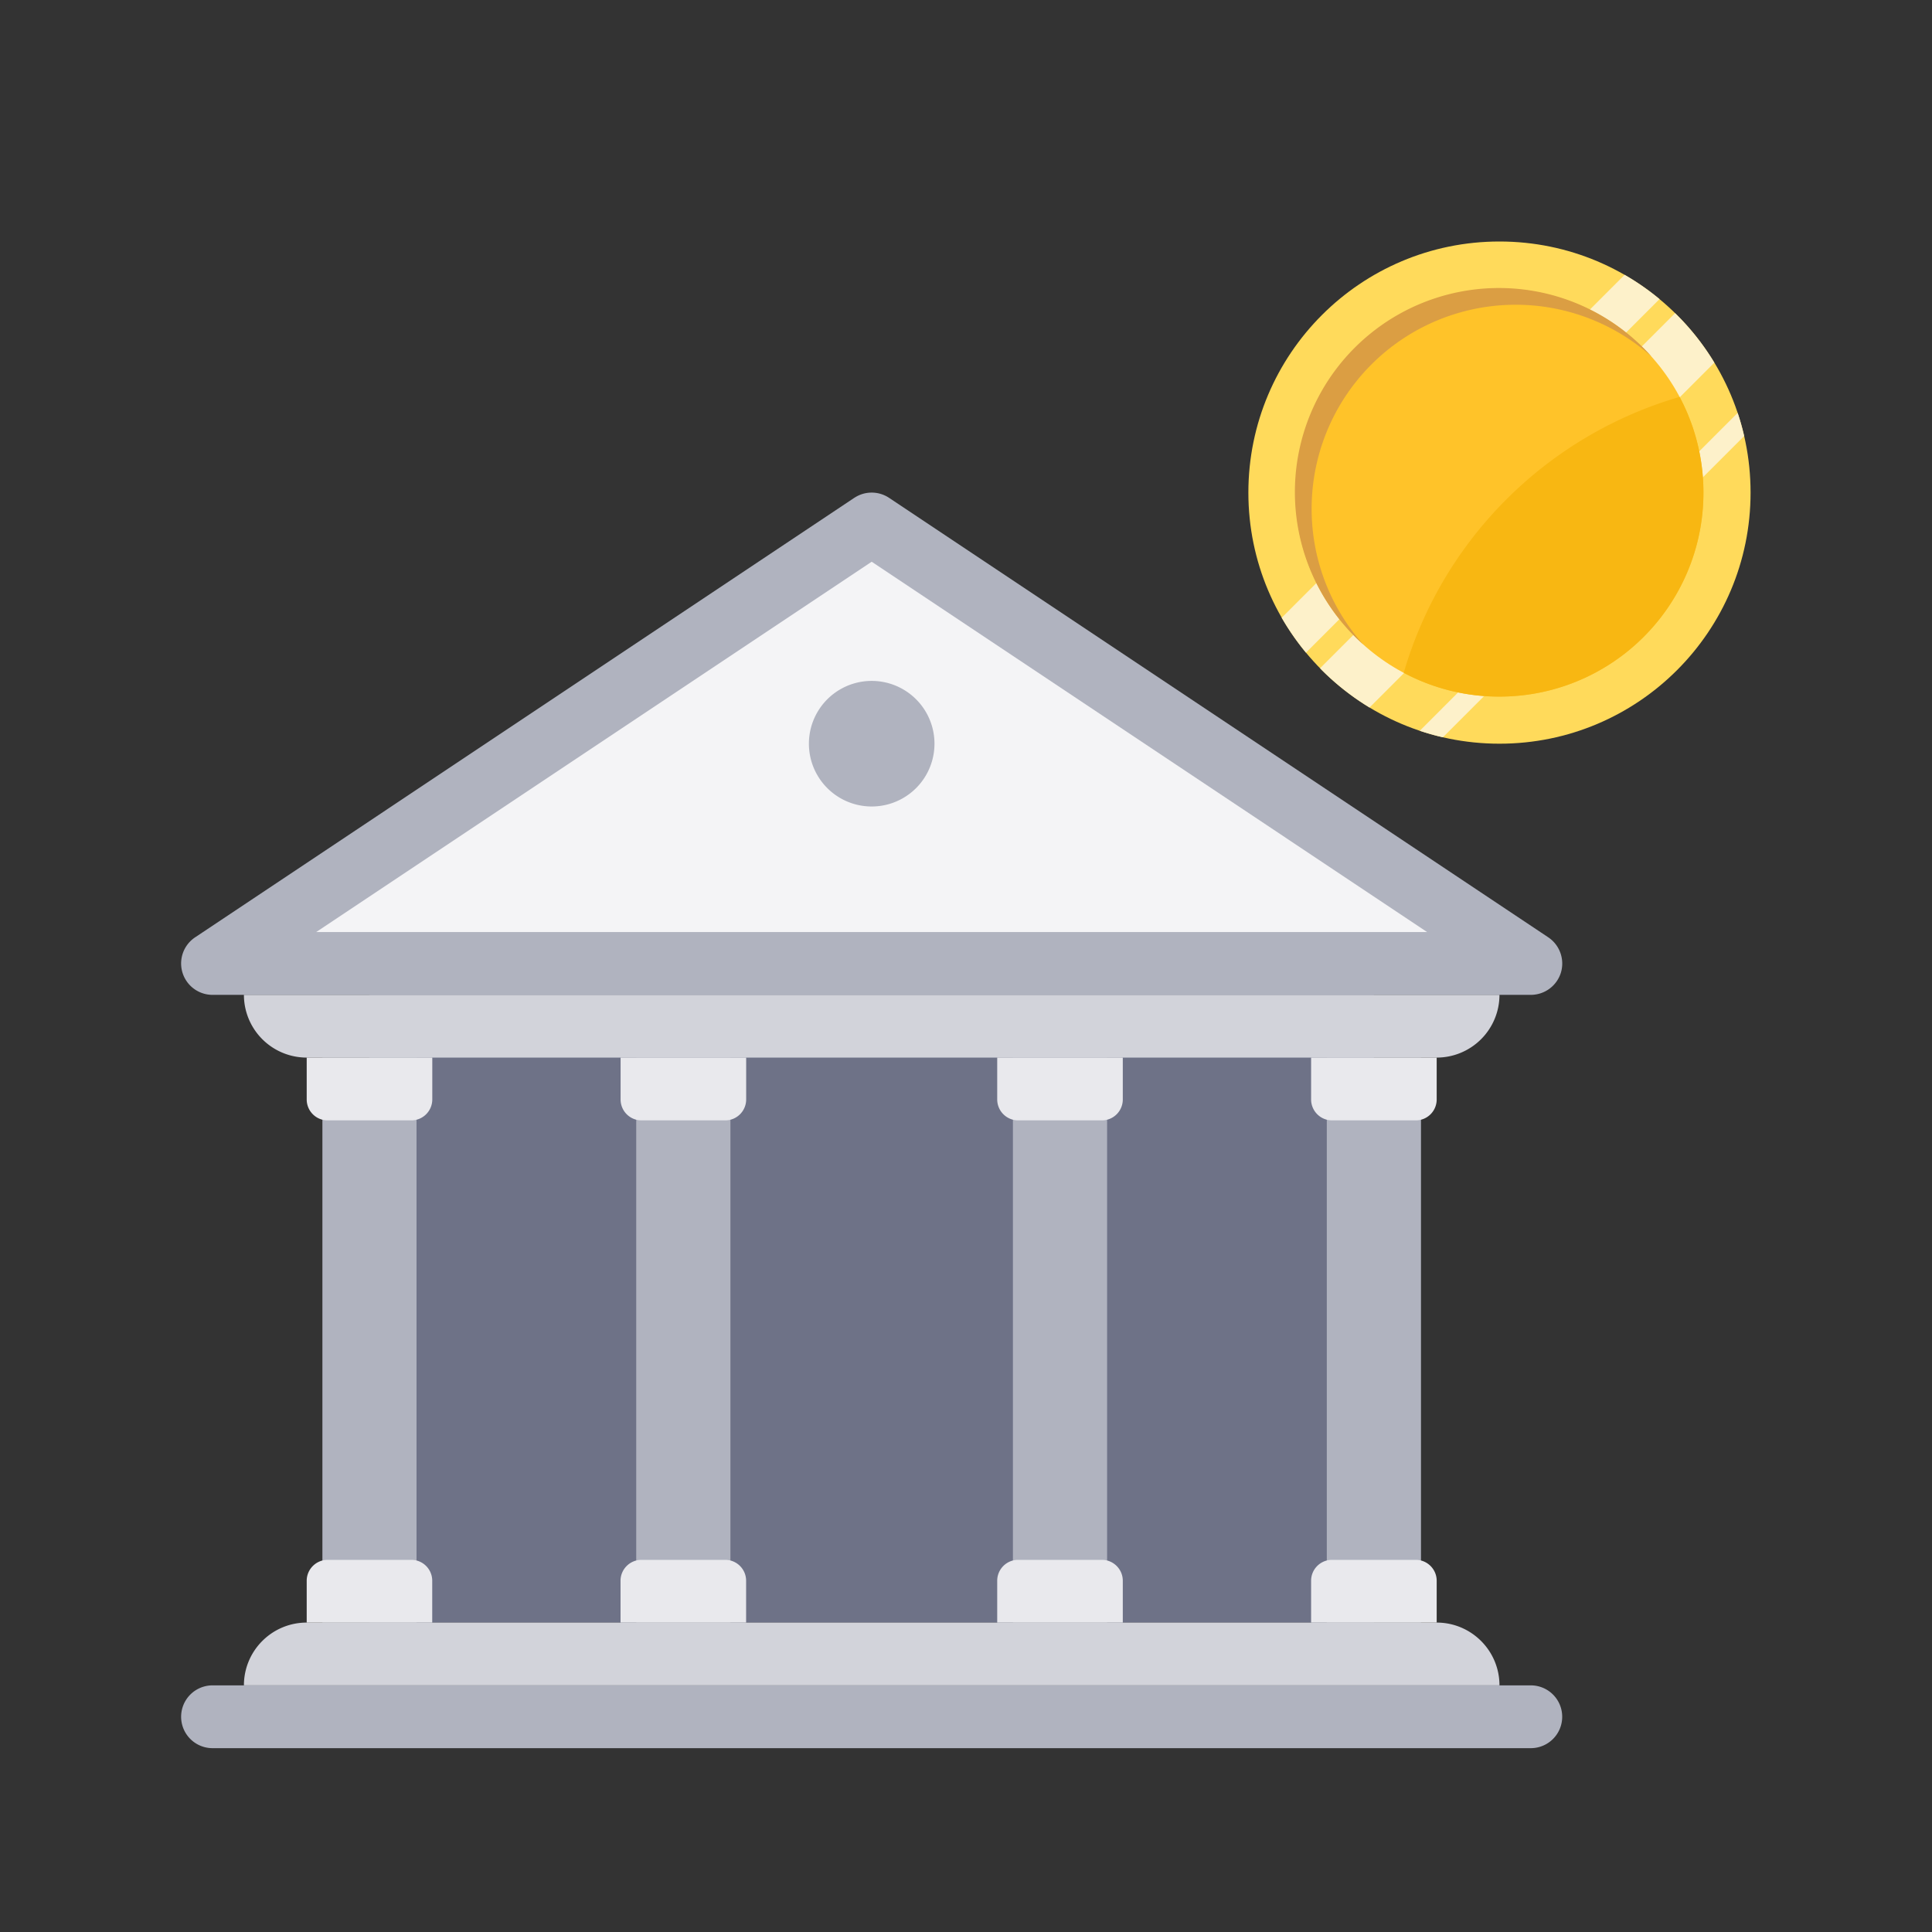 <svg xmlns="http://www.w3.org/2000/svg" width="32" height="32"><rect width="100%" height="100%" fill="#333333" stroke="none"/><g transform="translate(3 4)" fill="none" fill-rule="evenodd"><path fill="#6E7287" fill-rule="nonzero" d="M19.756 12.477H3.119v10.398h16.637z"/><path fill="#D2D3DA" d="M2.08 22.875h18.716c.574 0 1.04.466 1.04 1.04H1.04c0-.574.465-1.04 1.04-1.04zM1.04 12.477h20.796a1.04 1.04 0 0 1-1.04 1.04H2.08a1.04 1.04 0 0 1-1.04-1.04z"/><path fill="#B0B3BF" fill-rule="nonzero" d="M22.355 23.915H.52a.52.52 0 0 0 0 1.04h21.835a.52.52 0 1 0 0-1.04zM3.899 13.517H2.34v9.358h1.559z"/><path fill="#E9E9ED" d="M2.426 21.836h1.387c.191 0 .346.155.346.346v.693H2.08v-.693c0-.191.156-.346.347-.346zm-.346-8.319h2.08v.694a.347.347 0 0 1-.347.346H2.426a.346.346 0 0 1-.346-.346v-.694z"/><path fill="#B0B3BF" fill-rule="nonzero" d="M9.098 13.517h-1.56v9.358h1.56z"/><path fill="#E9E9ED" d="M7.625 21.836h1.387c.191 0 .346.155.346.346v.693h-2.08v-.693c0-.191.156-.346.347-.346zm-.346-8.319h2.08v.694a.347.347 0 0 1-.347.346H7.625a.346.346 0 0 1-.346-.346v-.694z"/><path fill="#B0B3BF" fill-rule="nonzero" d="M15.337 13.517h-1.56v9.358h1.56z"/><path fill="#E9E9ED" d="M13.863 21.836h1.388c.19 0 .346.155.346.346v.693h-2.08v-.693c0-.191.155-.346.346-.346zm-.346-8.319h2.08v.694a.346.346 0 0 1-.346.346h-1.388a.347.347 0 0 1-.346-.346v-.694z"/><path fill="#B0B3BF" fill-rule="nonzero" d="M20.536 13.517h-1.56v9.358h1.56z"/><path fill="#E9E9ED" d="M19.062 21.836h1.388c.19 0 .346.155.346.346v.693h-2.08v-.693c0-.191.155-.346.346-.346zm-.346-8.319h2.08v.694a.346.346 0 0 1-.346.346h-1.388a.347.347 0 0 1-.346-.346v-.694z"/><path fill="#F4F4F6" d="M.52 11.958h21.835L11.438 4.679z"/><path fill="#B0B3BF" d="M11.15 4.246a.52.52 0 0 1 .576 0l10.918 7.279c.19.127.275.364.21.583a.522.522 0 0 1-.499.37H.52a.52.52 0 0 1-.288-.953l10.917-7.279zm-8.913 7.192h18.401l-9.2-6.134-9.201 6.134z"/><path fill="#B0B3BF" fill-rule="nonzero" d="M11.438 9.358a1.04 1.04 0 1 0 0-2.08 1.04 1.04 0 0 0 0 2.08z"/><circle cx="21.836" cy="4.159" r="4.159" fill="#FFDA5B" fill-rule="nonzero"/><path fill="#FDF1CA" fill-rule="nonzero" d="M24.487.954a4.14 4.14 0 0 0-.578-.402l-5.68 5.68c.118.204.253.398.402.578L24.487.954zm-4.803 6.765a4.197 4.197 0 0 1-.82-.65l5.881-5.882c.25.244.469.52.65.82l-5.711 5.712zm1.215.493a4.092 4.092 0 0 1-.383-.108l5.265-5.265c.042.125.078.253.108.383l-4.99 4.99z"/><g fill-rule="nonzero" transform="translate(17.676)"><circle cx="4.159" cy="4.159" r="3.379" fill="#FFC329"/><path fill="#F8B712" d="M4.16 7.538a3.379 3.379 0 0 0 2.984-4.964 6.713 6.713 0 0 0-4.57 4.57 3.359 3.359 0 0 0 1.585.394z"/></g><path fill="#DB9E43" fill-rule="nonzero" d="M24.352 1.903a3.38 3.38 0 0 0-4.772 4.772 3.38 3.38 0 1 1 4.772-4.772z"/></g></svg>